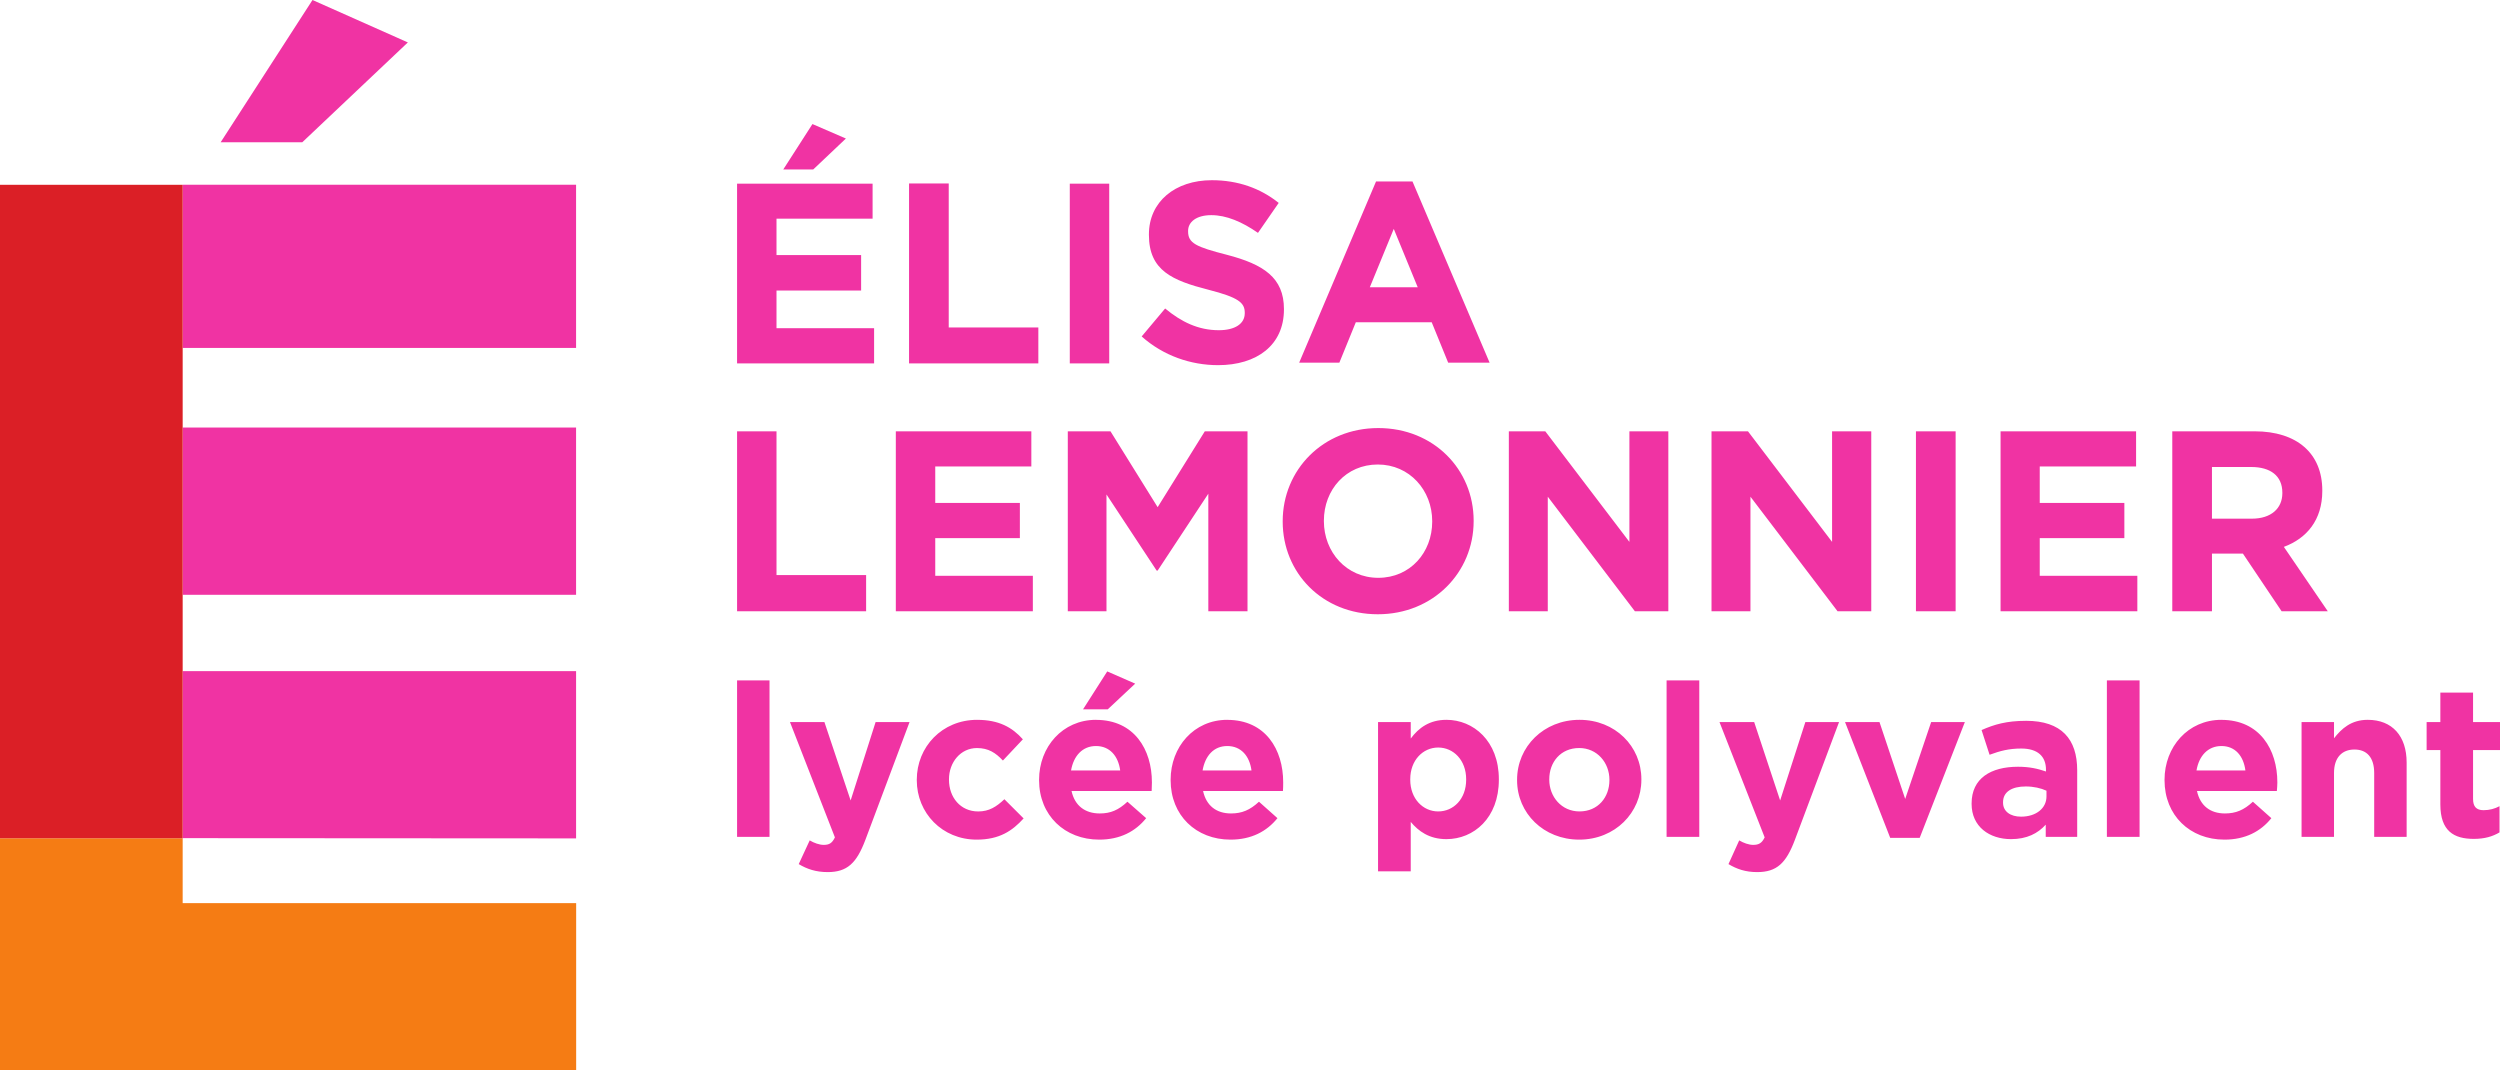 <?xml version="1.0" encoding="UTF-8" standalone="no"?>
<!-- Created with Inkscape (http://www.inkscape.org/) -->

<svg
   xmlns:dc="http://purl.org/dc/elements/1.1/"
   xmlns:cc="http://creativecommons.org/ns#"
   xmlns:rdf="http://www.w3.org/1999/02/22-rdf-syntax-ns#"
   xmlns:svg="http://www.w3.org/2000/svg"
   xmlns="http://www.w3.org/2000/svg"
   xmlns:sodipodi="http://sodipodi.sourceforge.net/DTD/sodipodi-0.dtd"
   xmlns:inkscape="http://www.inkscape.org/namespaces/inkscape"
   width="313"
   height="133.991"
   id="svg3597"
   version="1.1"
   inkscape:version="0.48.4 r9939"
   sodipodi:docname="Nouveau document 8">
  <defs
     id="defs3599" />
  <sodipodi:namedview
     id="base"
     pagecolor="#ffffff"
     bordercolor="#666666"
     borderopacity="1.0"
     inkscape:pageopacity="0.0"
     inkscape:pageshadow="2"
     inkscape:zoom="0.49497475"
     inkscape:cx="275.60434"
     inkscape:cy="124.52588"
     inkscape:document-units="px"
     inkscape:current-layer="layer1"
     showgrid="false"
     inkscape:window-width="701"
     inkscape:window-height="563"
     inkscape:window-x="675"
     inkscape:window-y="375"
     inkscape:window-maximized="0"
     fit-margin-top="0"
     fit-margin-left="0"
     fit-margin-right="0"
     fit-margin-bottom="0" />
  <g
     inkscape:label="Calque 1"
     inkscape:groupmode="layer"
     id="layer1"
     transform="translate(-292.008,-617.671)">
    <g
       transform="matrix(1.25,0,0,-1.25,229.508,1899.046)"
       id="g3909">
      <path
         inkscape:connector-curvature="0"
         transform="matrix(0.8,0,0,-0.8,0,1050)"
         id="path50"
         d="m 101.625,31.125 -11.5,17.812 10.219,0 13.219,-12.5 -11.938,-5.312 z m 62.594,15.531 -3.656,5.688 3.75,0 4.094,-3.875 -4.188,-1.812 z m 50,7.031 c -4.598,0 -7.875,2.697 -7.875,6.781 l 0,0.062 c 0,4.476 2.936,5.713 7.469,6.875 3.762,0.965 4.531,1.622 4.531,2.875 l 0,0.062 c 0,1.318 -1.222,2.125 -3.25,2.125 -2.575,0 -4.697,-1.046 -6.719,-2.719 l -2.938,3.5 c 2.706,2.415 6.156,3.594 9.562,3.594 4.853,0 8.25,-2.497 8.25,-6.969 l 0,-0.062 c 0,-3.928 -2.561,-5.59 -7.125,-6.781 -3.891,-0.999 -4.875,-1.455 -4.875,-2.938 l 0,-0.062 c 0,-1.097 1.008,-1.969 2.906,-1.969 1.891,0 3.849,0.834 5.844,2.219 l 2.594,-3.75 c -2.287,-1.834 -5.097,-2.844 -8.375,-2.844 z m 20.562,0.156 -9.625,22.688 5.031,0 2.062,-5.062 9.5,0 2.062,5.062 5.188,0 -9.656,-22.688 -4.562,0 z m -58.469,0.25 0,22.531 16.188,0 0,-4.5 -11.219,0 0,-18.031 -4.969,0 z m -21.531,0.031 0,22.5 17.156,0 0,-4.406 -12.219,0 0,-4.719 10.594,0 0,-4.438 -10.594,0 0,-4.562 12.031,0 0,-4.375 -16.969,0 z m 41.656,0 0,22.5 4.938,0 0,-22.5 -4.938,0 z M 85.375,54.25 l 0,20.438 49.25,0 0,-20.438 -49.25,0 z M 237,59.781 l 3,7.312 -6,0 3,-7.312 z m -151.625,24.875 0,20.938 49.25,0 0,-20.938 -49.25,0 z m 149.688,0.062 c -6.945,0 -11.969,5.249 -11.969,11.656 l 0,0.062 c 0,6.406 4.965,11.594 11.906,11.594 6.948,0 12,-5.252 12,-11.656 l 0,-0.062 c 0,-6.404 -4.996,-11.594 -11.938,-11.594 z m -80.281,0.406 0,22.531 16.156,0 0,-4.531 -11.219,0 0,-18 -4.938,0 z m 19.875,0 0,22.531 17.156,0 0,-4.438 -12.219,0 0,-4.719 10.594,0 0,-4.406 -10.594,0 0,-4.562 12.031,0 0,-4.406 -16.969,0 z m 21.531,0 0,22.531 4.844,0 0,-14.625 6.281,9.531 0.125,0 6.344,-9.625 0,14.719 4.906,0 0,-22.531 -5.344,0 -5.906,9.5 -5.906,-9.5 -5.344,0 z m 55.219,0 0,22.531 4.875,0 0,-14.344 10.906,14.344 4.188,0 0,-22.531 -4.875,0 0,13.844 -10.531,-13.844 -4.562,0 z m 25.375,0 0,22.531 4.875,0 0,-14.344 10.906,14.344 4.219,0 0,-22.531 -4.906,0 0,13.844 -10.531,-13.844 -4.562,0 z m 25.594,0 0,22.531 4.969,0 0,-22.531 -4.969,0 z m 10.594,0 0,22.531 17.125,0 0,-4.438 -12.219,0 0,-4.719 10.594,0 0,-4.406 -10.594,0 0,-4.562 12.062,0 0,-4.406 -16.969,0 z m 21.5,0 0,22.531 4.969,0 0,-7.219 3.875,0 4.844,7.219 5.781,0 -5.5,-8.062 c 2.865,-1.06 4.812,-3.363 4.812,-7 l 0,-0.062 c 0,-4.636 -3.165,-7.406 -8.469,-7.406 l -10.312,0 z M 235,89.281 c 3.983,0 6.812,3.234 6.812,7.094 l 0,0.062 c 0,3.864 -2.762,7.031 -6.75,7.031 -3.992,0 -6.812,-3.23 -6.812,-7.094 l 0,-0.062 c 0,-3.864 2.763,-7.031 6.75,-7.031 z m 104.438,0.312 4.906,0 c 2.408,0 3.906,1.093 3.906,3.219 l 0,0.062 c 0,1.899 -1.405,3.188 -3.812,3.188 l -5,0 0,-6.469 z m -254.062,25.562 0,20.906 49.25,0.031 0,-20.938 -49.25,0 z m 115.75,0.031 -3.031,4.75 3.094,0 3.438,-3.219 -3.5,-1.531 z m -46.344,1.125 0,19.594 4.062,0 0,-19.594 -4.062,0 z m 116.375,0 0,19.594 4.094,0 0,-19.594 -4.094,0 z m 55.125,0 0,19.594 4.094,0 0,-19.594 -4.094,0 z m 41.75,1.531 0,3.688 -1.719,0 0,3.5 1.719,0 0,6.812 c 0,3.33 1.694,4.312 4.188,4.312 1.367,0 2.359,-0.303 3.219,-0.812 l 0,-3.281 c -0.594,0.318 -1.249,0.5 -2,0.5 -0.912,0 -1.312,-0.465 -1.312,-1.406 l 0,-6.125 3.375,0 0,-3.5 -3.375,0 0,-3.688 -4.094,0 z m -183.188,3.406 c -4.403,0 -7.562,3.391 -7.562,7.5 l 0,0.062 c 0,4.107 3.183,7.438 7.5,7.438 2.873,0 4.481,-1.121 5.875,-2.656 L 188.25,131.188 c -0.997,0.941 -1.91,1.531 -3.281,1.531 -2.221,0 -3.656,-1.767 -3.656,-3.969 l 0,-0.062 c 0,-2.125 1.46,-3.906 3.5,-3.906 1.446,0 2.34,0.597 3.25,1.562 l 2.5,-2.656 c -1.339,-1.505 -3.012,-2.438 -5.719,-2.438 z m 14.875,0 c -4.183,0 -7.125,3.388 -7.125,7.5 l 0,0.062 c 0,4.404 3.216,7.438 7.531,7.438 2.605,0 4.535,-1.022 5.875,-2.688 L 203.656,131.5 c -1.126,1.047 -2.101,1.469 -3.469,1.469 -1.825,0 -3.128,-0.959 -3.531,-2.812 l 10.031,0 c 0.018,-0.375 0.031,-0.628 0.031,-1.031 l 0,-0.062 c 0,-4.082 -2.198,-7.812 -7,-7.812 z m 16.438,0 c -4.183,0 -7.094,3.391 -7.094,7.5 l 0,0.062 c 0,4.403 3.183,7.438 7.5,7.438 2.601,0 4.531,-1.022 5.875,-2.688 L 220.125,131.5 c -1.13,1.046 -2.133,1.469 -3.5,1.469 -1.826,0 -3.096,-0.961 -3.5,-2.812 l 10,0 c 0.025,-0.377 0.031,-0.631 0.031,-1.031 l 0,-0.062 c 0,-4.08 -2.197,-7.812 -7,-7.812 z m 27.438,0 c -2.116,0 -3.473,1.001 -4.469,2.344 l 0,-2.062 -4.094,0 0,18.688 4.094,0 0,-6.188 c 0.967,1.152 2.302,2.156 4.469,2.156 3.406,0 6.562,-2.631 6.562,-7.438 l 0,-0.062 c 0,-4.81 -3.206,-7.438 -6.562,-7.438 z m 16.656,0 c -4.477,0 -7.812,3.362 -7.812,7.5 l 0,0.062 c 0,4.134 3.328,7.438 7.781,7.438 4.478,0 7.781,-3.365 7.781,-7.5 l 0,-0.062 c 0,-4.139 -3.297,-7.438 -7.75,-7.438 z m 80.375,0 c -4.191,0 -7.125,3.391 -7.125,7.5 l 0,0.062 c 0,4.403 3.181,7.438 7.5,7.438 2.608,0 4.538,-1.022 5.875,-2.688 L 344.562,131.5 c -1.124,1.046 -2.134,1.469 -3.5,1.469 -1.825,0 -3.1,-0.961 -3.5,-2.812 l 10,0 c 0.028,-0.377 0.062,-0.631 0.062,-1.031 l 0,-0.062 c 0,-4.08 -2.2,-7.812 -7,-7.812 z m 18.312,0 c -2.07,0 -3.276,1.104 -4.219,2.312 l 0,-2.031 -4.062,0 0,14.375 4.062,0 0,-8 c 0,-1.936 1.004,-2.938 2.562,-2.938 1.553,0 2.469,1.002 2.469,2.938 l 0,8 4.062,0 0,-9.312 c 0,-3.303 -1.792,-5.344 -4.875,-5.344 z m -42.781,0.125 c -2.44,0 -3.983,0.456 -5.562,1.156 l 1,3.094 c 1.317,-0.483 2.417,-0.781 3.969,-0.781 2.042,0 3.094,0.968 3.094,2.656 l 0,0.219 c -1.021,-0.347 -2.048,-0.594 -3.5,-0.594 -3.407,0 -5.812,1.448 -5.812,4.594 l 0,0.062 c 0,2.843 2.224,4.406 4.938,4.406 1.98,0 3.348,-0.709 4.344,-1.812 l 0,1.531 3.938,0 0,-8.344 c 0,-3.891 -1.953,-6.188 -6.406,-6.188 z m -154.75,0.156 5.625,14.438 c -0.349,0.721 -0.706,0.938 -1.406,0.938 -0.536,0 -1.215,-0.241 -1.75,-0.562 l -1.375,2.969 c 1.042,0.619 2.15,1 3.625,1 2.44,0 3.615,-1.106 4.719,-4.031 l 5.531,-14.75 -4.25,0 -3.125,9.812 -3.281,-9.812 -4.312,0 z m 116.375,0 5.656,14.438 c -0.35,0.721 -0.743,0.938 -1.438,0.938 -0.544,0 -1.215,-0.241 -1.75,-0.562 l -1.344,2.969 c 1.046,0.619 2.12,1 3.594,1 2.446,0 3.619,-1.106 4.719,-4.031 l 5.531,-14.75 -4.219,0 -3.156,9.812 -3.25,-9.812 -4.344,0 z m 15.719,0 5.656,14.5 3.688,0 5.656,-14.5 -4.219,0 -3.25,9.625 -3.219,-9.625 -4.312,0 z m -93.781,3 c 1.715,0 2.788,1.239 3.031,3.062 l -6.156,0 c 0.327,-1.849 1.435,-3.062 3.125,-3.062 z m 16.438,0 c 1.716,0 2.789,1.238 3.031,3.062 l -6.125,0 c 0.324,-1.851 1.403,-3.062 3.094,-3.062 z m 124.469,0 c 1.72,0 2.764,1.238 3,3.062 l -6.125,0 c 0.32,-1.851 1.437,-3.062 3.125,-3.062 z m -98.062,0.188 c 1.91,0 3.5,1.58 3.5,3.969 l 0,0.062 c 0,2.417 -1.59,3.969 -3.5,3.969 -1.9,0 -3.5,-1.58 -3.5,-3.969 l 0,-0.062 c 0,-2.389 1.6,-3.969 3.5,-3.969 z m 17.656,0.062 c 2.251,0 3.781,1.847 3.781,3.969 l 0,0.062 c 0,2.122 -1.417,3.906 -3.75,3.906 -2.25,0 -3.781,-1.845 -3.781,-3.969 l 0,-0.062 c 0,-2.123 1.41,-3.906 3.75,-3.906 z m 55.906,4.812 c 0.986,0 1.899,0.212 2.594,0.531 l 0,0.719 c 0,1.476 -1.288,2.531 -3.188,2.531 -1.319,0 -2.25,-0.645 -2.25,-1.75 l 0,-0.062 c 0,-1.293 1.097,-1.969 2.844,-1.969 z"
         style="fill:#f033a3;fill-opacity:1;fill-rule:nonzero;stroke:none" />
      <path
         d="m 50,917.907 57.708,0 0,16.737 -39.412,0 0,6.497 L 50,941.142 50,917.907 z"
         style="fill:#f57c14;fill-opacity:1;fill-rule:nonzero;stroke:none"
         id="path168"
         inkscape:connector-curvature="0" />
      <path
         inkscape:connector-curvature="0"
         id="path182"
         style="fill:#db1f26;fill-opacity:1;fill-rule:nonzero;stroke:none"
         d="m 50,941.141 18.296,0 0,65.45 -18.296,0 0,-65.45 z" />
    </g>
  </g>
</svg>
